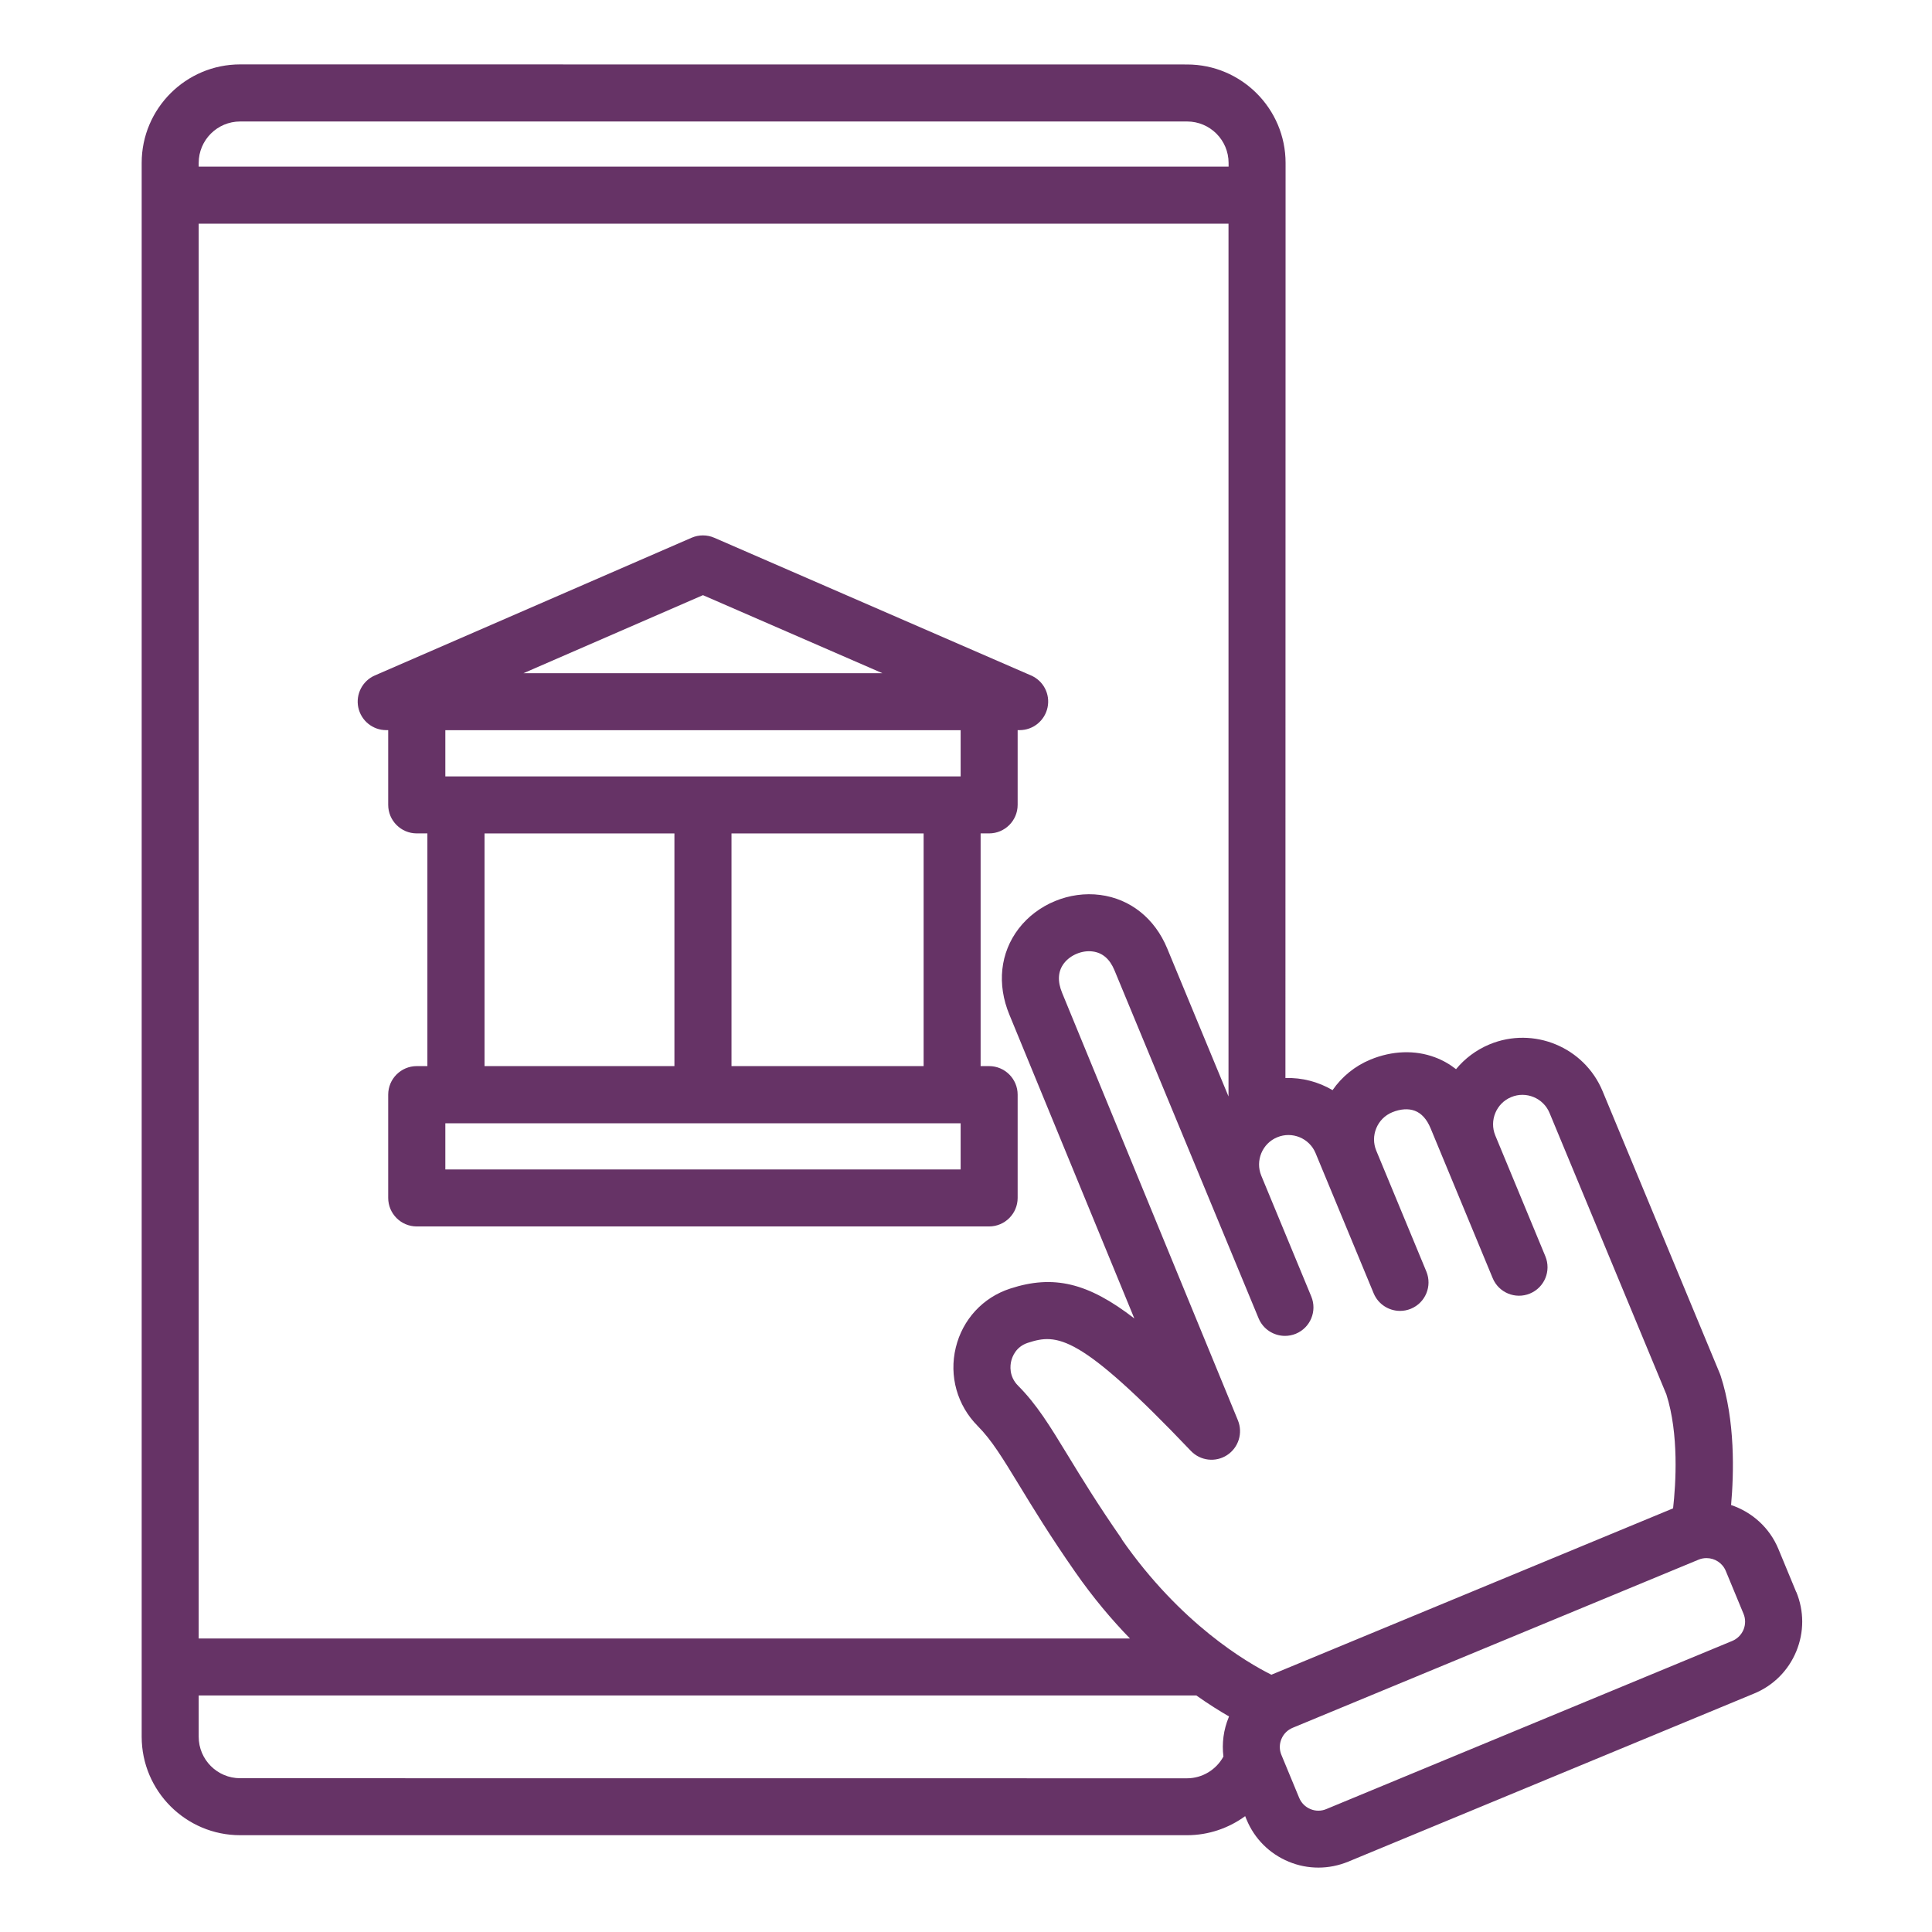 <svg width="150" height="150" viewBox="0 0 150 150" fill="none" xmlns="http://www.w3.org/2000/svg">
<path d="M139.455 123.599L138.077 120.269C137.383 118.586 136.005 117.389 134.401 116.85C134.622 114.389 134.73 110.299 133.586 106.801C133.568 106.748 133.55 106.694 133.526 106.64L124.424 84.716C123.005 81.297 119.07 79.668 115.651 81.082C114.603 81.519 113.723 82.189 113.046 83.01C112.549 82.621 112.004 82.309 111.406 82.088C109.855 81.507 108.082 81.573 106.399 82.267C105.196 82.764 104.184 83.591 103.459 84.639C102.363 83.992 101.094 83.656 99.8 83.698L99.812 12.653C99.812 8.437 96.381 5.006 92.165 5.006L18.647 5C14.431 5 11 8.431 11 12.647V134.838C11 139.054 14.431 142.485 18.647 142.485H92.165C93.824 142.485 95.393 141.94 96.674 141.006L96.782 141.269C97.399 142.76 98.561 143.922 100.052 144.539C100.794 144.85 101.579 145 102.363 145C103.148 145 103.932 144.844 104.675 144.539L136.192 131.484C137.683 130.868 138.844 129.706 139.461 128.215C140.078 126.724 140.078 125.083 139.461 123.592L139.455 123.599ZM15.426 12.654C15.426 10.875 16.869 9.432 18.647 9.432H92.165C93.944 9.432 95.387 10.875 95.387 12.654V12.935H15.426L15.426 12.654ZM15.426 17.367H95.381V85.13L90.62 73.632C89.656 71.303 87.758 69.788 85.422 69.483C83.039 69.171 80.554 70.195 79.093 72.094C77.65 73.974 77.386 76.417 78.374 78.794L88.069 102.364C84.47 99.58 81.781 98.951 78.428 100.047C76.308 100.735 74.733 102.448 74.206 104.628C73.673 106.832 74.314 109.107 75.907 110.712C76.991 111.802 77.835 113.191 79.117 115.293C80.183 117.042 81.506 119.221 83.47 122.036C84.865 124.042 86.315 125.755 87.728 127.21H15.425L15.426 17.367ZM95.399 133.324C94.992 134.306 94.86 135.354 94.986 136.378C94.429 137.402 93.345 138.067 92.159 138.067L18.648 138.061C16.869 138.061 15.426 136.618 15.426 134.839V131.636H92.884C93.83 132.306 94.692 132.845 95.423 133.265C95.417 133.283 95.405 133.301 95.399 133.318L95.399 133.324ZM87.112 119.509C85.225 116.797 83.938 114.689 82.902 112.988C81.507 110.701 80.5 109.048 79.045 107.587C78.321 106.862 78.428 106 78.512 105.665C78.59 105.341 78.872 104.557 79.8 104.257C82.075 103.515 83.782 103.539 92.459 112.647C93.196 113.42 94.375 113.557 95.267 112.976C96.16 112.396 96.513 111.264 96.112 110.276L82.471 77.106C82.087 76.184 82.135 75.406 82.608 74.789C83.105 74.142 84.028 73.759 84.842 73.873C85.602 73.974 86.165 74.459 86.525 75.328L97.717 102.353C98.07 103.203 98.897 103.718 99.765 103.718C100.046 103.718 100.334 103.664 100.609 103.551C101.741 103.083 102.274 101.79 101.807 100.658L97.926 91.281C97.447 90.119 97.998 88.778 99.16 88.299C100.322 87.813 101.663 88.37 102.142 89.532L106.651 100.413C107.005 101.263 107.831 101.778 108.699 101.778C108.981 101.778 109.268 101.724 109.544 101.61C110.675 101.143 111.208 99.85 110.741 98.718L106.855 89.341C106.621 88.778 106.621 88.155 106.855 87.592C107.088 87.029 107.525 86.592 108.088 86.358C108.723 86.095 109.352 86.053 109.843 86.239C110.364 86.436 110.777 86.891 111.07 87.598L115.891 99.233C116.358 100.365 117.657 100.898 118.783 100.431C119.915 99.964 120.448 98.67 119.981 97.538L116.095 88.161C115.615 86.999 116.166 85.658 117.328 85.179C118.49 84.694 119.831 85.251 120.31 86.418L129.377 108.263C130.359 111.335 130.113 115.204 129.898 117.108L98.71 130.025C96.812 129.079 91.668 126.085 87.087 119.503L87.112 119.509ZM135.366 126.528C135.198 126.923 134.893 127.234 134.491 127.402L102.975 140.456C102.579 140.624 102.136 140.624 101.741 140.456C101.346 140.295 101.034 139.983 100.867 139.582L99.489 136.253C99.322 135.857 99.322 135.414 99.489 135.019C99.651 134.624 99.962 134.312 100.364 134.145L131.881 121.09C132.084 121.006 132.288 120.971 132.497 120.971C133.132 120.971 133.731 121.348 133.988 121.965L135.366 125.294C135.533 125.689 135.527 126.132 135.366 126.528ZM79.01 93.006V84.987C79.01 83.766 78.016 82.772 76.794 82.772H76.135V64.705H76.794C78.016 64.705 79.01 63.711 79.01 62.489V56.687H79.165C80.213 56.687 81.117 55.95 81.333 54.92C81.549 53.89 81.01 52.854 80.046 52.441L55.458 41.752C54.895 41.507 54.254 41.507 53.691 41.752L29.104 52.441C28.14 52.86 27.607 53.896 27.816 54.92C28.032 55.95 28.936 56.687 29.984 56.687H30.14V62.489C30.14 63.711 31.134 64.705 32.355 64.705H33.182V82.772H32.355C31.134 82.772 30.14 83.766 30.14 84.987V93.006C30.14 94.227 31.134 95.221 32.355 95.221H76.794C78.016 95.221 79.01 94.227 79.01 93.006ZM54.577 46.208L68.511 52.268H40.641L54.577 46.208ZM74.584 90.796H34.576V87.21H74.584V90.796ZM37.619 82.772V64.706H52.362V82.772H37.619ZM56.793 82.772V64.706H71.71V82.772H56.793ZM74.584 60.28H34.576V56.693H74.584V60.28Z" fill="#663366"/>
</svg>
